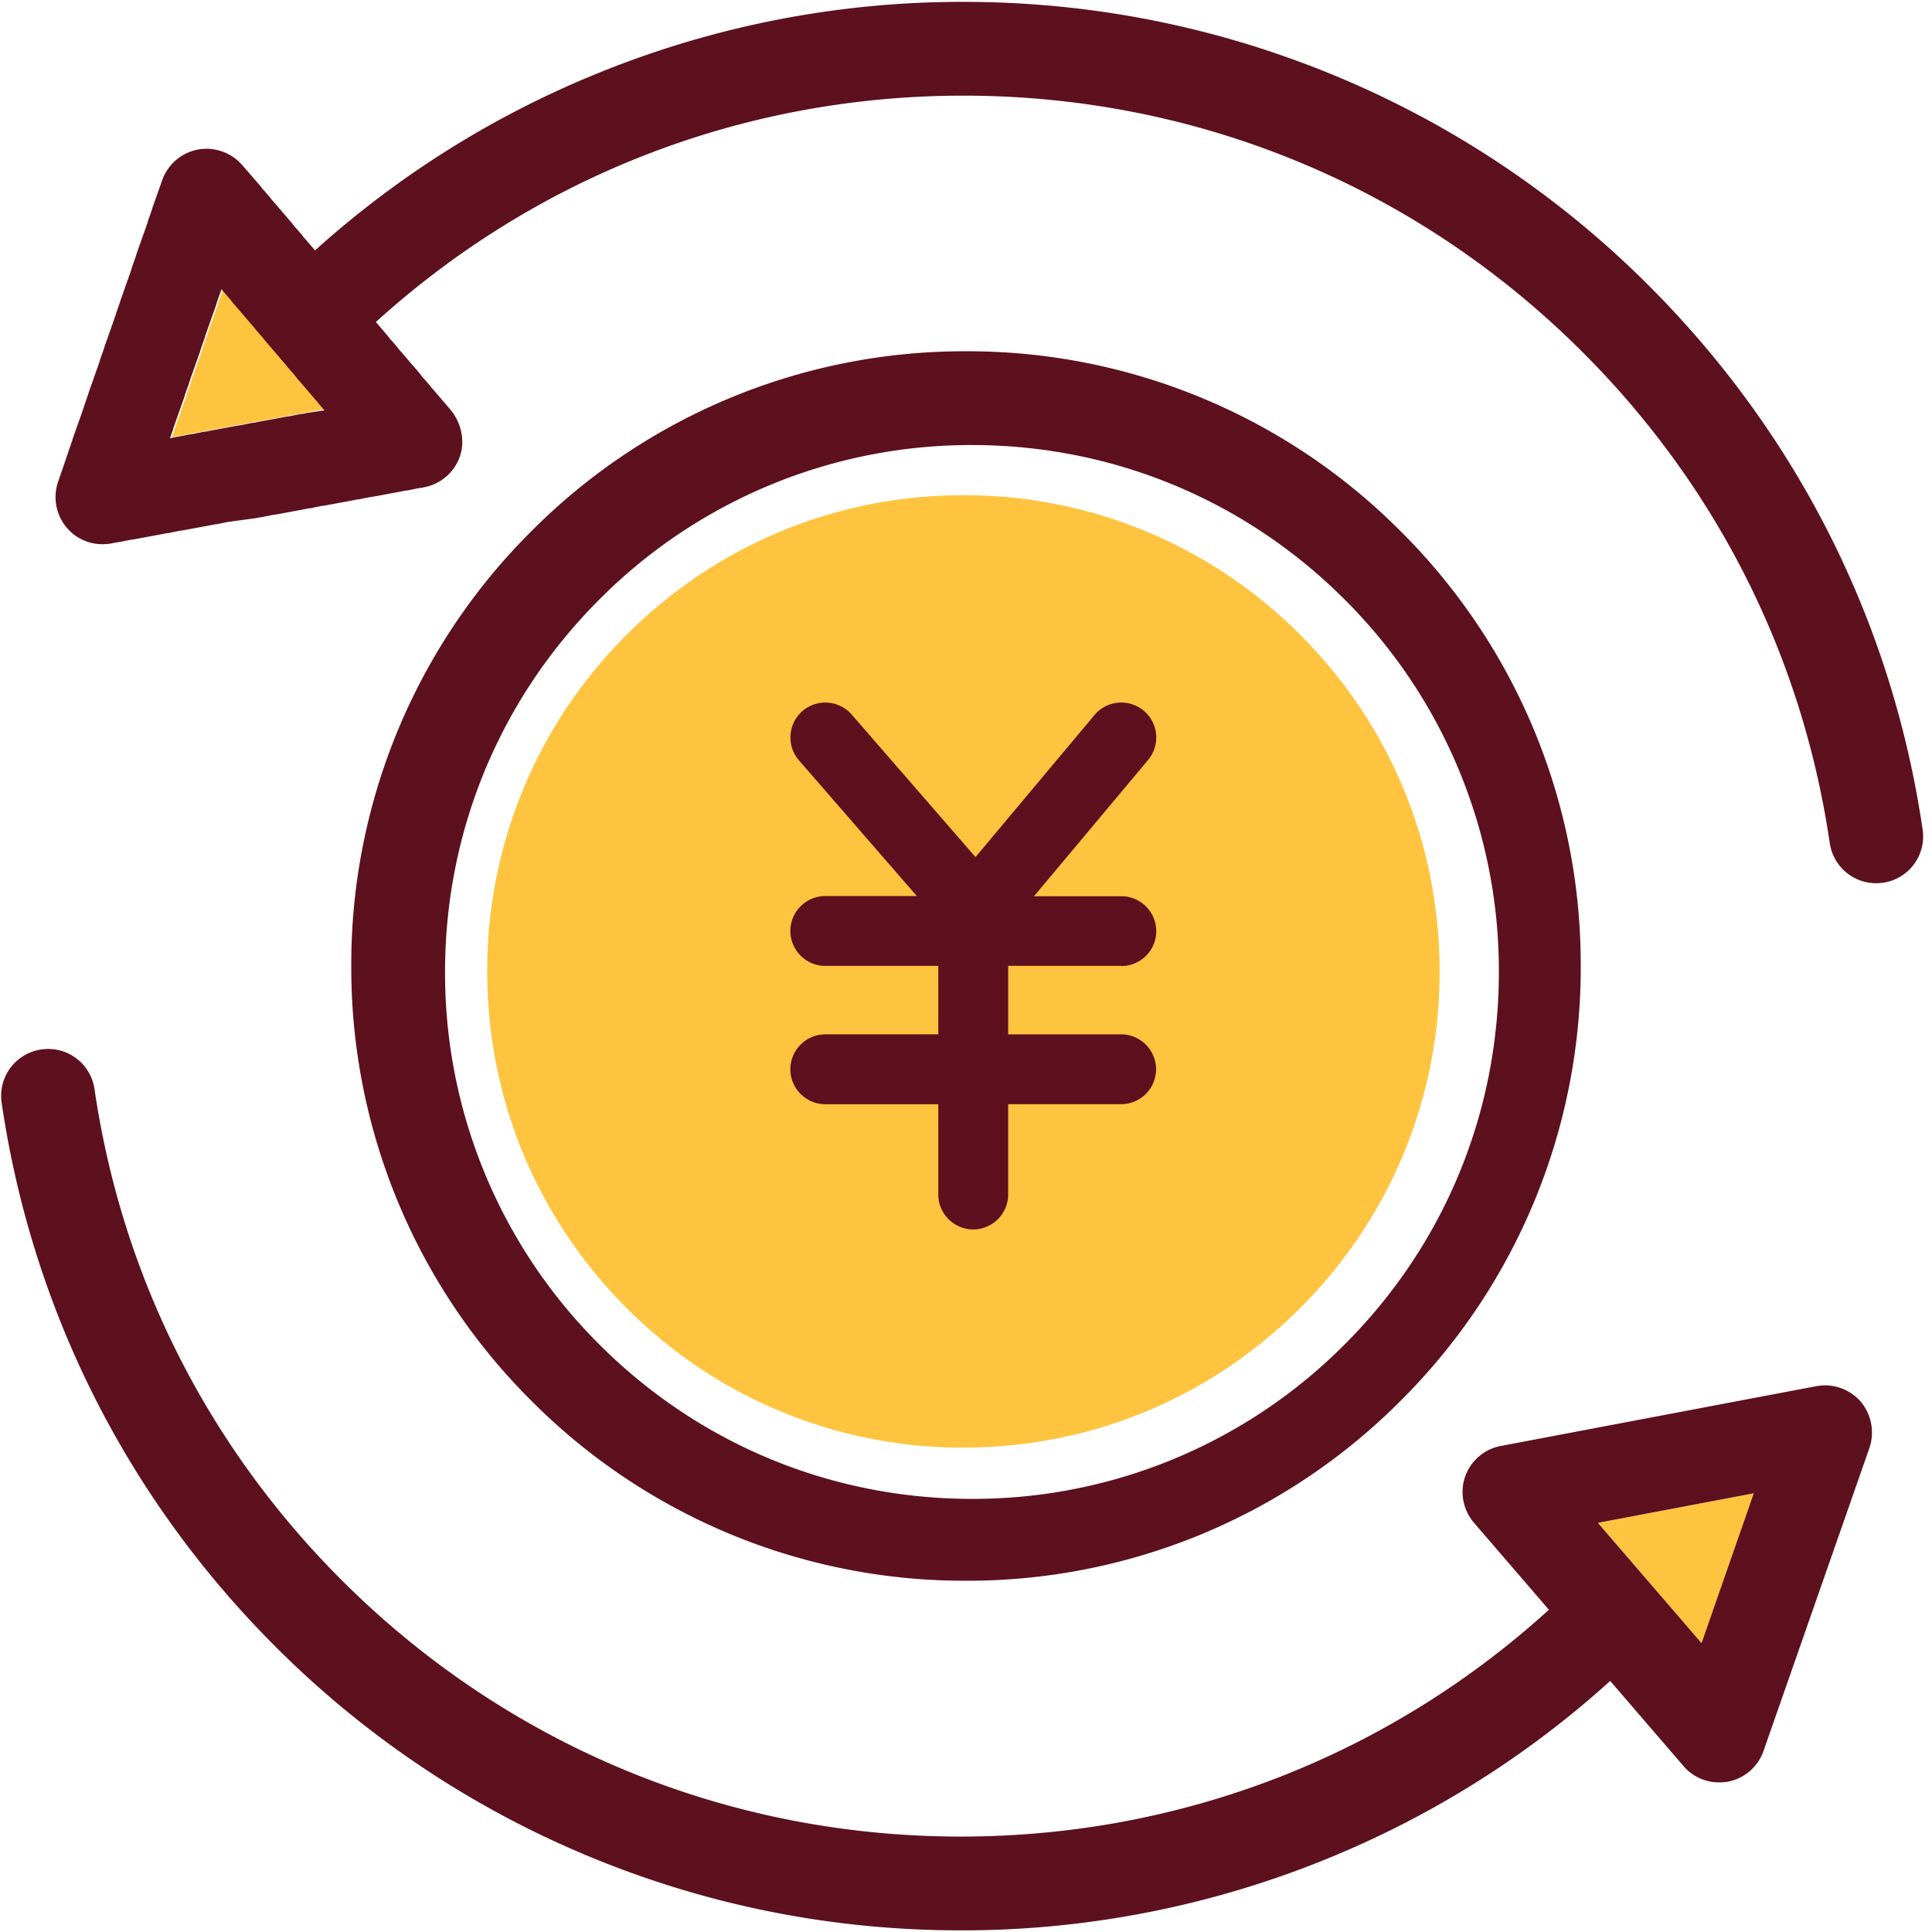 <?xml version="1.0" standalone="no"?><!DOCTYPE svg PUBLIC "-//W3C//DTD SVG 1.1//EN" "http://www.w3.org/Graphics/SVG/1.1/DTD/svg11.dtd"><svg t="1604740006543" class="icon" viewBox="0 0 1024 1024" version="1.1" xmlns="http://www.w3.org/2000/svg" p-id="36039" xmlns:xlink="http://www.w3.org/1999/xlink" width="9" height="9"><defs><style type="text/css"></style></defs><path d="M689.083 336.41a250.706 250.706 0 0 0-178.454-73.936c-67.341 0-130.725 26.207-178.454 73.936a250.793 250.793 0 0 0-73.936 178.454c0 67.341 26.207 130.725 73.936 178.454a250.706 250.706 0 0 0 178.454 73.936c67.358 0 130.742-26.207 178.454-73.936a250.706 250.706 0 0 0 73.936-178.454c0-67.48-26.207-130.864-73.936-178.454z" fill="#FFC43F" p-id="36040"></path><path d="M742.4 281.6A323.688 323.688 0 0 0 512 186.177a323.688 323.688 0 0 0-230.4 95.423A323.688 323.688 0 0 0 186.177 512a323.688 323.688 0 0 0 95.423 230.4A323.688 323.688 0 0 0 512 837.823a323.688 323.688 0 0 0 230.4-95.423A323.688 323.688 0 0 0 837.823 512a323.688 323.688 0 0 0-95.423-230.4zM712.635 712.635a277.591 277.591 0 0 1-197.476 81.799c-74.561 0-144.748-29.106-197.458-81.799a277.591 277.591 0 0 1-81.816-197.476c0-74.561 29.106-144.748 81.816-197.458a277.591 277.591 0 0 1 197.458-81.816c74.561 0 144.748 29.106 197.476 81.816a277.591 277.591 0 0 1 81.799 197.458c0 74.561-28.984 144.748-81.799 197.476z" fill="#5D101D" p-id="36041"></path><path d="M594.337 512.035a18.571 18.571 0 0 0 18.519-18.519 18.571 18.571 0 0 0-18.519-18.501h-46.288l60.451-72.201a18.501 18.501 0 0 0-2.308-26.121 18.501 18.501 0 0 0-26.103 2.308l-63.054 75.273-65.623-75.55a18.571 18.571 0 0 0-26.121-1.84 18.571 18.571 0 0 0-1.84 26.103l62.481 71.923h-48.51a18.571 18.571 0 0 0-18.519 18.519c0 10.188 8.331 18.519 18.519 18.519h59.895v36.274h-59.878a18.571 18.571 0 0 0-18.536 18.519c0 10.188 8.331 18.519 18.519 18.519h59.895v47.868c0 10.171 8.331 18.501 18.519 18.501a18.571 18.571 0 0 0 18.519-18.501V585.242h59.878a18.571 18.571 0 0 0 18.519-18.519 18.571 18.571 0 0 0-18.501-18.501h-59.895v-36.291h59.982v0.087zM994.425 468.124c-12.184 0-22.736-8.817-24.611-21.244-14.544-99.172-59.895-189.145-130.985-260.217-87.613-87.613-204.175-135.966-328.201-135.966-124.025 0-240.588 48.354-328.201 135.966a24.906 24.906 0 0 1-35.163 0 24.906 24.906 0 0 1 0-35.18 510.334 510.334 0 0 1 170.001-112.831A511.774 511.774 0 0 1 510.629 0.989c66.734 0 131.732 12.67 193.38 37.662a512.226 512.226 0 0 1 170.001 112.831c78.657 78.674 128.868 178.332 145.026 288.195a24.819 24.819 0 0 1-21.001 28.203c-1.25 0.121-2.378 0.243-3.61 0.243z" fill="#5D101D" p-id="36042"></path><path d="M170.123 213.756l-1.111-1.493a12.375 12.375 0 0 1-1.25-1.388l-9.685-11.281-1.128-1.51c-0.486-0.486-0.868-0.868-1.232-1.354l-2.482-2.864-1.128-1.493a12.375 12.375 0 0 1-1.25-1.371l-9.685-11.299-1.111-1.493a12.375 12.375 0 0 1-1.25-1.371l-2.482-2.864-1.128-1.493c-0.486-0.486-0.868-0.868-1.232-1.354l-9.702-11.316-1.111-1.493c-0.503-0.503-0.868-0.868-1.25-1.371l-2.482-2.846c-0.382-0.382-0.746-0.868-1.111-1.388-0.139 0.642-0.382 1.128-0.521 1.753l-1.215 3.471c-0.26 0.625-0.382 1.128-0.642 1.736-0.121 0.642-0.364 1.25-0.486 1.753l-4.981 14.058c-0.243 0.607-0.364 1.111-0.607 1.736-0.139 0.607-0.382 1.232-0.503 1.736l-1.25 3.471c-0.243 0.625-0.364 1.128-0.607 1.736-0.139 0.625-0.382 1.25-0.521 1.736l-4.946 14.058c-0.26 0.625-0.382 1.111-0.625 1.736-0.121 0.625-0.382 1.25-0.503 1.736l-1.25 3.471c-0.243 0.642-0.486 1.128-0.607 1.753-0.121 0.625-0.382 1.25-0.503 1.736l-4.964 14.058c-0.26 0.607-0.382 1.111-0.625 1.736-0.121 0.607-0.382 1.232-0.503 1.736l-1.232 3.471c0 0.121-0.139 0.26-0.139 0.382l10.205-1.996c0.607-0.121 1.232-0.243 1.857-0.243l1.857-0.382 3.61-0.746a9.598 9.598 0 0 1 1.857-0.243l1.874-0.364 14.666-2.742c0.625-0.121 1.232-0.243 1.857-0.243l1.874-0.382 3.593-0.746c0.625-0.121 1.25-0.243 1.874-0.243l1.857-0.364 14.666-2.742c0.625-0.121 1.232-0.243 1.857-0.243l1.874-0.382 3.593-0.746c0.625-0.121 1.25-0.243 1.874-0.243l1.857-0.382 10.188-1.857-0.364-0.364-3.471-2.36z" fill="#FFC43F" p-id="36043"></path><path d="M238.731 217.105l-8.956-10.448c-0.364-0.486-0.868-0.989-1.232-1.354l-1.128-1.493-2.482-2.864c-0.382-0.503-0.868-0.868-1.25-1.371l-1.111-1.493-9.702-11.299c-0.364-0.503-0.868-0.868-1.232-1.371l-1.128-1.493-2.482-2.864c-0.364-0.486-0.868-0.868-1.232-1.354l-1.128-1.493-9.685-11.316a13.607 13.607 0 0 0-1.25-1.371l-1.111-1.493-2.499-2.846c-0.364-0.503-0.868-0.868-1.232-1.371l-1.128-1.493-9.685-11.299c-0.382-0.521-0.868-0.868-1.25-1.388l-1.111-1.475-2.482-2.864c-0.382-0.486-0.868-0.868-1.25-1.371l-1.111-1.493-9.702-11.299c-0.364-0.503-0.868-0.989-1.25-1.371l-1.111-1.493-2.482-2.846c-0.382-0.521-0.868-0.868-1.25-1.388l-1.111-1.475-9.702-11.316c-0.364-0.486-0.868-0.868-1.232-1.371l-1.128-1.475-2.482-2.864c-0.364-0.503-0.868-0.868-1.25-1.371l-1.111-1.493-9.702-11.177a25.079 25.079 0 0 0-23.483-8.209 25.01 25.01 0 0 0-18.883 16.158l-4.981 14.058c-0.243 0.607-0.364 1.215-0.486 1.736-0.26 0.607-0.503 1.111-0.625 1.736l-1.25 3.471c-0.243 0.625-0.364 1.25-0.486 1.736-0.26 0.625-0.503 1.128-0.625 1.736l-4.964 14.058c-0.26 0.607-0.382 1.232-0.521 1.736-0.226 0.625-0.486 1.111-0.607 1.736l-1.232 3.471c-0.26 0.625-0.382 1.25-0.521 1.736-0.226 0.642-0.486 1.128-0.607 1.753l-4.964 14.058c-0.26 0.607-0.382 1.215-0.503 1.736-0.243 0.607-0.503 1.111-0.625 1.736l-1.232 3.471c-0.26 0.625-0.382 1.25-0.503 1.736-0.243 0.625-0.503 1.128-0.625 1.736l-4.964 14.058c-0.26 0.625-0.382 1.232-0.503 1.736-0.243 0.625-0.503 1.111-0.625 1.736l-1.232 3.471c-0.26 0.642-0.382 1.25-0.503 1.753-0.243 0.625-0.503 1.111-0.625 1.736l-4.964 14.058c-0.243 0.607-0.382 1.232-0.503 1.736-0.243 0.607-0.486 1.111-0.625 1.736l-1.232 3.471c-0.243 0.625-0.382 1.25-0.503 1.736-0.243 0.625-0.486 1.128-0.625 1.736l-4.964 14.058c-0.243 0.625-0.382 1.25-0.503 1.736-0.243 0.625-0.486 1.128-0.607 1.736l-1.25 3.471c-0.243 0.642-0.382 1.25-0.503 1.753-0.243 0.625-0.486 1.128-0.625 1.736l-4.46 12.93a25.097 25.097 0 0 0 4.599 24.472c4.721 5.606 11.681 8.713 18.883 8.713 1.493 0 3.107-0.121 4.599-0.382l1.25-0.243 1.857-0.364c0.625-0.139 1.25-0.139 1.857-0.26l3.61-0.746 1.857-0.364c0.625-0.121 1.25-0.121 1.874-0.26l14.666-2.725 1.857-0.382c0.625-0.121 1.25-0.121 1.857-0.243l3.61-0.746 1.874-0.364c0.607-0.121 1.232-0.121 1.857-0.26l14.666-2.725 1.857-0.382c0.625-0.121 1.25-0.121 1.874-0.243l3.593-0.746 1.874-0.364c0.625-0.139 1.232-0.139 1.857-0.26l12.809-1.736 1.857-0.364c0.625-0.139 1.25-0.139 1.857-0.26l3.61-0.746 1.857-0.364c0.625-0.121 1.25-0.121 1.874-0.26l14.666-2.725 1.857-0.382c0.625-0.121 1.25-0.121 1.874-0.243l3.593-0.746 1.874-0.364c0.607-0.121 1.232-0.121 1.857-0.26l14.666-2.725 1.857-0.382c0.625-0.121 1.25-0.121 1.874-0.243l3.593-0.746 1.874-0.364c0.625-0.139 1.232-0.139 1.857-0.26l14.666-2.725 1.857-0.382c0.625-0.121 1.25-0.121 1.874-0.243l3.61-0.746 1.857-0.364c0.625-0.139 1.25-0.139 1.857-0.26l1.128-0.243a25.01 25.01 0 0 0 18.883-16.141c2.985-8.331 0.746-18.276-4.964-24.993z m-75.932 1.736l-1.874 0.382c-0.607 0.121-1.232 0.121-1.857 0.243l-3.61 0.746-1.857 0.364c-0.625 0.139-1.25 0.139-1.857 0.26l-14.666 2.725-1.874 0.382c-0.625 0.121-1.232 0.121-1.857 0.243l-3.61 0.746-1.857 0.364c-0.625 0.139-1.25 0.139-1.874 0.26l-14.648 2.725-1.874 0.382c-0.625 0.121-1.232 0.121-1.857 0.243l-3.61 0.746-1.857 0.382c-0.625 0.121-1.25 0.121-1.874 0.243l-10.188 1.979c0-0.121 0.121-0.243 0.121-0.364l1.25-3.471c0.243-0.625 0.364-1.25 0.503-1.736 0.243-0.642 0.486-1.128 0.607-1.753l4.981-14.058c0.243-0.607 0.364-1.215 0.486-1.736 0.26-0.607 0.503-1.111 0.625-1.736l1.25-3.471c0.243-0.625 0.364-1.25 0.486-1.736 0.26-0.625 0.521-1.128 0.625-1.736l4.981-14.058c0.243-0.625 0.364-1.232 0.486-1.736 0.26-0.625 0.503-1.111 0.625-1.736l1.25-3.471c0.243-0.625 0.364-1.25 0.486-1.736 0.26-0.642 0.503-1.128 0.625-1.753l4.981-14.058c0.243-0.607 0.364-1.215 0.486-1.736 0.243-0.607 0.503-1.111 0.625-1.736l1.25-3.471a9.147 9.147 0 0 0 0.486-1.736c0.382 0.486 0.746 0.868 1.128 1.354l2.482 2.864c0.364 0.503 0.868 0.868 1.232 1.371l1.128 1.493 9.685 11.299c0.382 0.503 0.868 1.007 1.25 1.371l1.111 1.493 2.499 2.864c0.364 0.486 0.868 0.868 1.232 1.354l1.128 1.493 9.685 11.316c0.382 0.486 0.868 0.868 1.25 1.371l1.111 1.493 2.482 2.846c0.382 0.503 0.868 0.868 1.25 1.371l1.111 1.493 9.702 11.299c0.364 0.521 0.868 1.007 1.25 1.388l1.111 1.475 2.482 2.864 0.382 0.364-9.199 1.388zM509.258 1023.132c-66.734 0-131.732-12.67-193.345-37.662a512.226 512.226 0 0 1-170.019-112.831C67.237 793.964 17.026 694.307 0.868 584.444a24.819 24.819 0 0 1 21.001-28.203 24.819 24.819 0 0 1 28.221 21.001c14.527 99.172 59.878 189.145 130.968 260.235 87.613 87.595 204.193 135.949 328.201 135.949 124.025 0 240.605-48.354 328.201-135.949a24.906 24.906 0 0 1 35.18 0 24.906 24.906 0 0 1 0 35.163 510.334 510.334 0 0 1-170.001 112.831 511.774 511.774 0 0 1-193.38 37.662z" fill="#5D101D" p-id="36044"></path><path d="M901.849 870.903l27.822-79.421-82.632 15.655z" fill="#FFC43F" p-id="36045"></path><path d="M986.216 742.903a25.079 25.079 0 0 0-23.483-8.209l-167.276 31.692a25.01 25.01 0 0 0-18.883 16.141 25.097 25.097 0 0 0 4.599 24.489l111.095 129.007c4.721 5.589 11.681 8.678 18.901 8.678 1.475 0 3.107-0.104 4.582-0.347a25.01 25.01 0 0 0 18.901-16.176l56.164-160.681a25.461 25.461 0 0 0-4.599-24.593z m-84.367 128l-54.932-63.766 82.632-15.655-27.7 79.421z" fill="#5D101D" p-id="36046"></path></svg>